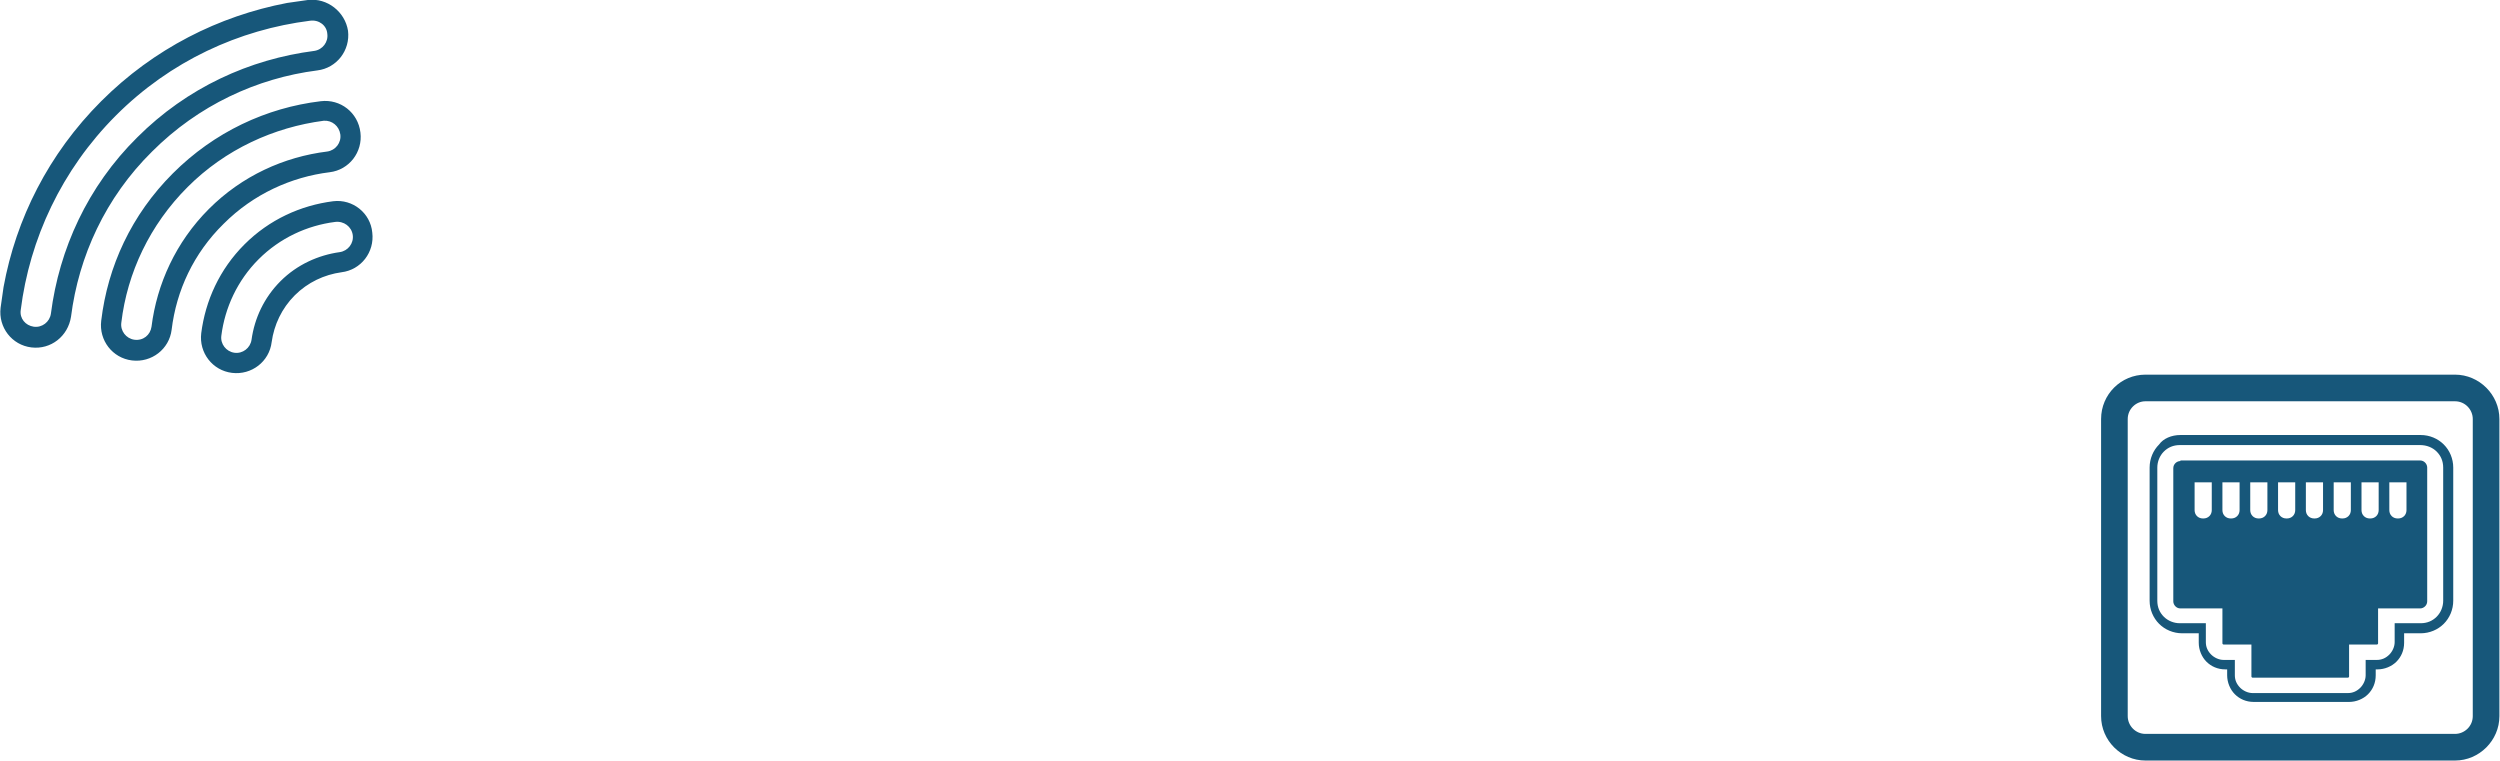 <?xml version="1.0" encoding="utf-8"?>
<!-- Generator: Adobe Illustrator 19.0.0, SVG Export Plug-In . SVG Version: 6.00 Build 0)  -->
<svg version="1.1" id="Capa_1" xmlns="http://www.w3.org/2000/svg" xmlns:xlink="http://www.w3.org/1999/xlink" x="0px" y="0px"
	 viewBox="0 0 422.4 128.5" style="enable-background:new 0 0 422.4 128.5;" xml:space="preserve">
<style type="text/css">
	.st0{fill:#17577A;}
	.st1{fill-rule:evenodd;clip-rule:evenodd;fill:#17577A;}
</style>
<g id="XMLID_1_">
	<g id="XMLID_249_">
		<path id="XMLID_2479_" class="st0" d="M56.3,34C56.3,34,56.3,34,56.3,34L56.3,34c-5.5,0.7-10.8,3.1-15,7.3
			c-4.2,4.2-6.6,9.5-7.3,15c0,0,0,0,0,0c-0.4,3.3,1.9,6.3,5.2,6.7c3.3,0.4,6.3-1.9,6.7-5.2c0,0,0,0,0,0c0.4-2.9,1.7-5.7,3.9-7.9
			c2.2-2.2,5-3.5,7.9-3.9l0,0c0,0,0,0,0,0c3.3-0.4,5.6-3.4,5.2-6.7C62.6,36,59.6,33.6,56.3,34L56.3,34z M59.6,39.7
			c0.2,1.4-0.8,2.7-2.2,2.9l0,0c-3.6,0.5-7.2,2.1-10,4.9c-2.8,2.8-4.4,6.3-4.9,9.9l0,0c0,0,0,0,0,0c0,0,0,0,0,0l0,0
			c-0.2,1.4-1.5,2.4-2.9,2.2c-1.4-0.2-2.4-1.5-2.2-2.9c0,0,0,0,0,0l0,0c0.6-4.7,2.7-9.3,6.3-12.9c3.6-3.6,8.2-5.7,12.9-6.3v0
			c0,0,0,0,0,0C58.1,37.3,59.4,38.3,59.6,39.7L59.6,39.7z M54.2,17.1C54.2,17.1,54.2,17.1,54.2,17.1L54.2,17.1L54.2,17.1L54.2,17.1
			c-9.2,1.1-18,5.2-25,12.2S18.2,45,17.1,54.2l0,0c0,0,0,0,0,0c-0.4,3.3,1.9,6.3,5.2,6.7c3.3,0.4,6.3-1.9,6.7-5.2c0,0,0,0,0,0
			c0.8-6.6,3.7-12.9,8.8-17.9c5-5,11.4-7.9,17.9-8.7l0,0c0,0,0,0,0,0c3.3-0.4,5.6-3.4,5.2-6.7C60.5,19,57.5,16.7,54.2,17.1
			L54.2,17.1z M57.5,22.7c0.2,1.4-0.8,2.7-2.2,2.9c0,0,0,0,0,0l0,0c-7.3,0.9-14.4,4.1-20,9.7c-5.6,5.6-8.8,12.7-9.7,19.9l0,0
			c0,0,0,0,0,0c-0.2,1.4-1.4,2.4-2.9,2.2c-1.4-0.2-2.4-1.5-2.2-2.9c0,0,0,0,0,0l0,0c1-8.4,4.8-16.5,11.2-22.9
			c6.4-6.4,14.6-10.1,23-11.2l0-0.1c0,0,0,0,0,0l0,0.1c0,0,0,0,0,0C56.1,20.3,57.3,21.3,57.5,22.7L57.5,22.7z M52,0
			C52,0,52,0.1,52,0L52,0l-3.5,0.5C37,2.7,26,8.2,17.1,17.1C8.2,26,2.7,37,0.6,48.5L0.1,52l0,0c0,0,0,0,0,0
			c-0.4,3.3,1.9,6.3,5.2,6.7c3.3,0.4,6.2-1.9,6.7-5.2l0,0c1.3-10.2,5.8-20.1,13.7-27.9c7.8-7.8,17.7-12.4,27.9-13.7l0,0
			c3.3-0.4,5.6-3.4,5.2-6.7C58.3,2,55.3-0.4,52,0L52,0z M55.3,5.7c0.2,1.4-0.8,2.7-2.2,2.9c0,0,0,0,0,0v0
			c-10.9,1.4-21.5,6.2-29.9,14.6C14.8,31.5,10,42.1,8.6,53l0,0c0,0,0,0,0,0c-0.2,1.4-1.5,2.4-2.9,2.2c-1.4-0.2-2.4-1.4-2.2-2.8h0
			c1.5-12,6.9-23.7,16.1-32.9C28.8,10.3,40.4,5,52.4,3.5l0,0c0,0,0,0,0,0c0,0,0,0,0,0C53.9,3.3,55.2,4.3,55.3,5.7L55.3,5.7z
			 M55.3,5.7"/>
	</g>
	<g id="XMLID_632_">
		<path id="XMLID_2166_" class="st1" d="M362.5,63.3h52.3c4.1,0,7.5,3.4,7.5,7.5V121c0,4.1-3.4,7.5-7.5,7.5h-52.3
			c-4.1,0-7.5-3.4-7.5-7.5V70.8C355,66.6,358.4,63.3,362.5,63.3L362.5,63.3z M362.5,67.8c-1.6,0-3,1.3-3,3V121c0,1.6,1.3,3,3,3h52.3
			c1.6,0,3-1.3,3-3V70.8c0-1.6-1.3-3-3-3H362.5z"/>
		<path id="XMLID_1990_" class="st1" d="M368.4,73.5h40.6c1.5,0,2.9,0.6,3.9,1.6c1,1,1.6,2.4,1.6,3.9v22.5c0,1.5-0.6,2.9-1.6,3.9
			c-1,1-2.4,1.6-3.9,1.6h-2.8v1.6c0,1.3-0.5,2.4-1.3,3.2c-0.8,0.8-2,1.3-3.2,1.3h-0.3v1c0,1.3-0.5,2.4-1.3,3.2
			c-0.8,0.8-2,1.3-3.2,1.3h-16.1c-1.3,0-2.4-0.5-3.2-1.3s-1.3-2-1.3-3.2v-1h-0.3c-1.3,0-2.4-0.5-3.2-1.3c-0.8-0.8-1.3-2-1.3-3.2
			v-1.6h-2.8c-1.5,0-2.9-0.6-3.9-1.6c-1-1-1.6-2.4-1.6-3.9V79c0-1.5,0.6-2.9,1.6-3.9C365.5,74.1,366.9,73.5,368.4,73.5L368.4,73.5z
			 M408.9,75.2h-40.6c-1.1,0-2,0.4-2.7,1.1c-0.7,0.7-1.1,1.7-1.1,2.7v22.5c0,1.1,0.4,2,1.1,2.7c0.7,0.7,1.7,1.1,2.7,1.1h4.4v3.2
			c0,0.8,0.3,1.5,0.9,2.1c0.5,0.5,1.3,0.9,2.1,0.9h1.9v2.6c0,0.8,0.3,1.5,0.9,2.1c0.5,0.5,1.3,0.9,2.1,0.9h16.1
			c0.8,0,1.5-0.3,2.1-0.9c0.5-0.5,0.9-1.3,0.9-2.1v-2.6h1.9c0.8,0,1.5-0.3,2.1-0.9c0.5-0.5,0.9-1.3,0.9-2.1v-3.2h4.4
			c1.1,0,2-0.4,2.7-1.1c0.7-0.7,1.1-1.7,1.1-2.7V79c0-1.1-0.4-2-1.1-2.7C411,75.6,410,75.2,408.9,75.2z"/>
		<path id="XMLID_633_" class="st1" d="M368.4,77.9c-0.6,0-1.2,0.5-1.2,1.2v22.5c0,0.6,0.5,1.2,1.2,1.2h7.1v5.9
			c0,0.1,0.1,0.2,0.2,0.2h4.7v5.4c0,0.1,0.1,0.2,0.2,0.2h16.1c0.1,0,0.2-0.1,0.2-0.2v-5.4h4.7c0.1,0,0.2-0.1,0.2-0.2v-5.9h7.1
			c0.6,0,1.2-0.5,1.2-1.2V79c0-0.6-0.5-1.2-1.2-1.2H368.4L368.4,77.9z M370.8,81.5h2.9v4.7c0,0.8-0.6,1.4-1.4,1.4h-0.1
			c-0.8,0-1.4-0.6-1.4-1.4V81.5L370.8,81.5z M403.7,81.5h2.9v4.7c0,0.8-0.6,1.4-1.4,1.4h-0.1c-0.8,0-1.4-0.6-1.4-1.4V81.5
			L403.7,81.5z M399,81.5h2.9v4.7c0,0.8-0.6,1.4-1.4,1.4h-0.1c-0.8,0-1.4-0.6-1.4-1.4V81.5L399,81.5z M394.3,81.5h2.9v4.7
			c0,0.8-0.6,1.4-1.4,1.4h-0.1c-0.8,0-1.4-0.6-1.4-1.4V81.5L394.3,81.5z M389.6,81.5h2.9v4.7c0,0.8-0.6,1.4-1.4,1.4H391
			c-0.8,0-1.4-0.6-1.4-1.4V81.5L389.6,81.5z M384.9,81.5h2.9v4.7c0,0.8-0.6,1.4-1.4,1.4h-0.1c-0.8,0-1.4-0.6-1.4-1.4V81.5
			L384.9,81.5z M380.2,81.5h2.9v4.7c0,0.8-0.6,1.4-1.4,1.4h-0.1c-0.8,0-1.4-0.6-1.4-1.4V81.5L380.2,81.5z M375.5,81.5h2.9v4.7
			c0,0.8-0.6,1.4-1.4,1.4h-0.1c-0.8,0-1.4-0.6-1.4-1.4V81.5z"/>
	</g>
</g>
</svg>
